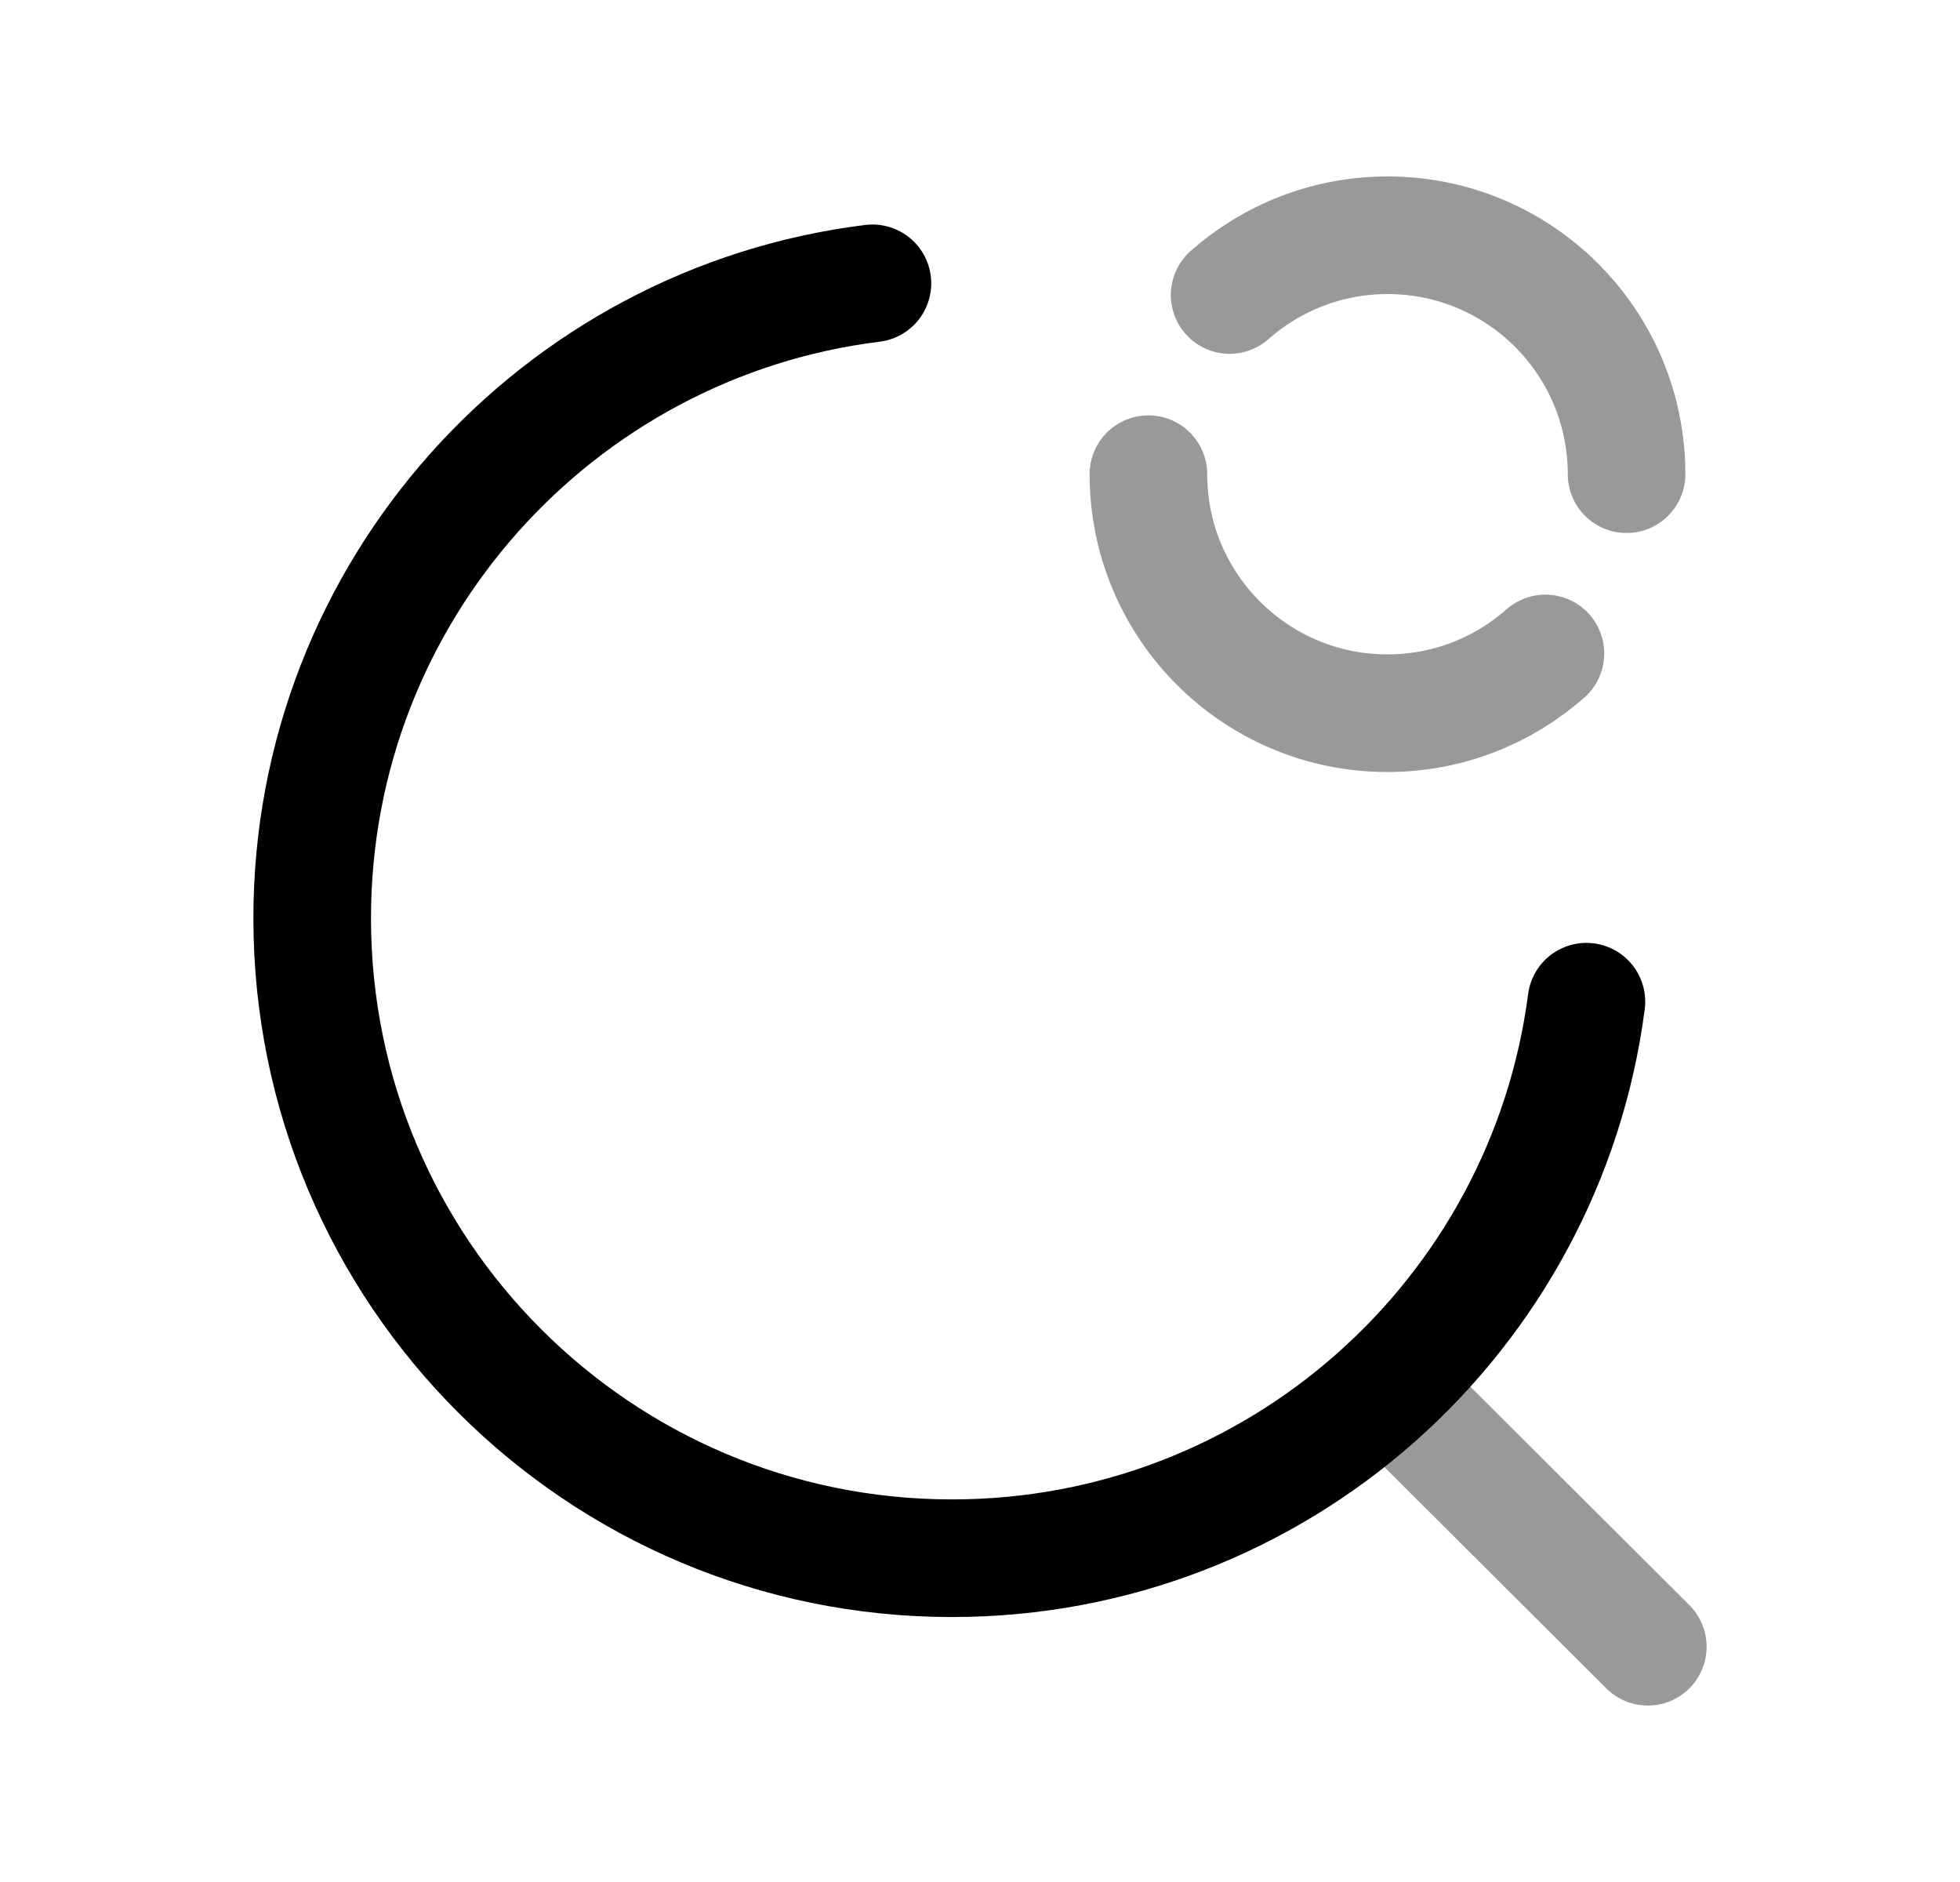 <svg width="25" height="24" viewBox="0 0 25 24" fill="none" xmlns="http://www.w3.org/2000/svg">
<path d="M20.235 12.774C19.714 16.778 16.29 19.871 12.143 19.871C7.636 19.871 3.982 16.218 3.982 11.71C3.982 7.548 7.1 4.112 11.128 3.613" stroke="black" stroke-width="1.5" stroke-linecap="round" stroke-linejoin="round"/>
<path opacity="0.4" d="M17.697 17.688L21.018 21" stroke="black" stroke-width="1.5" stroke-linecap="round" stroke-linejoin="round"/>
<path opacity="0.4" d="M19.712 8.333C19.175 8.807 18.469 9.095 17.696 9.095C16.014 9.095 14.648 7.731 14.648 6.047" stroke="black" stroke-width="1.5" stroke-linecap="round" stroke-linejoin="round"/>
<path opacity="0.4" d="M15.684 3.762C16.221 3.288 16.926 3 17.7 3C19.382 3 20.747 4.364 20.747 6.047" stroke="black" stroke-width="1.5" stroke-linecap="round" stroke-linejoin="round"/>
</svg>